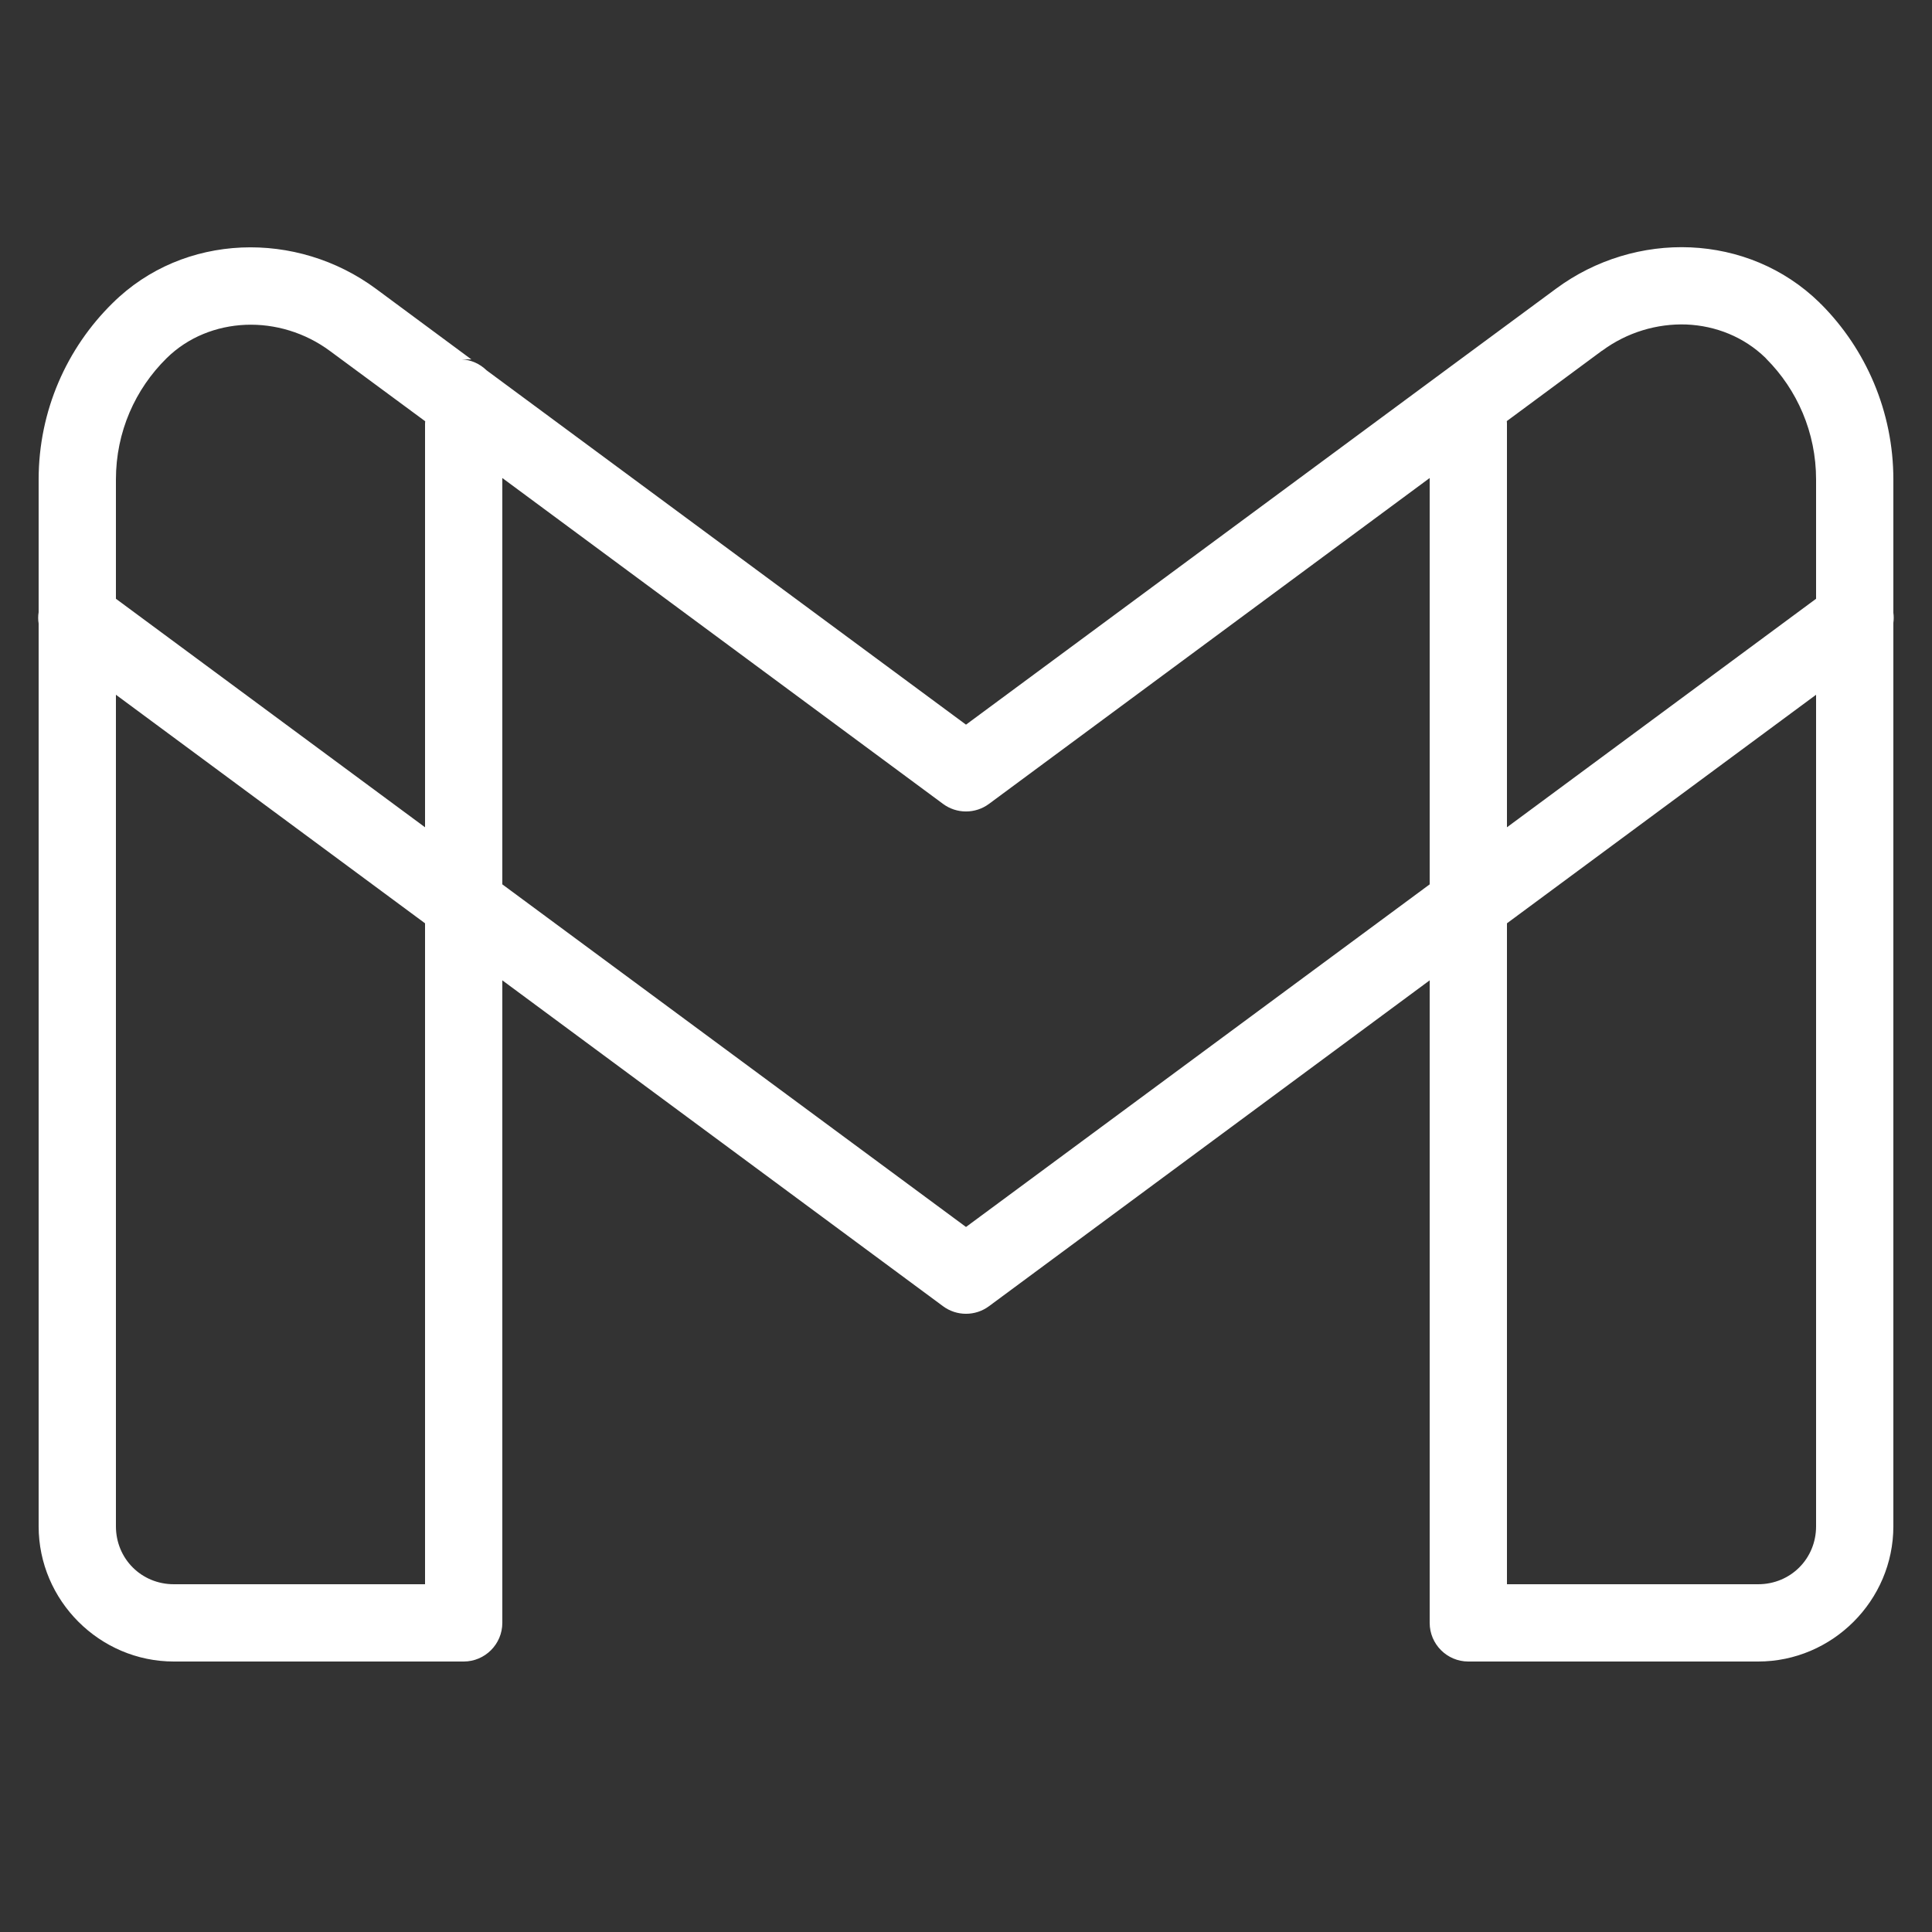 <?xml version="1.0" encoding="UTF-8"?>
<svg xmlns="http://www.w3.org/2000/svg" xmlns:xlink="http://www.w3.org/1999/xlink" viewBox="0 0 50 50" width="50px" height="50px">
<rect x="0" y="0" width="50" height="50" fill="#333333" stroke="none"/>
<g id="surface545790">
<path style=" stroke:none;fill-rule:nonzero;fill:rgb(100%,100%,100%);fill-opacity:1;" d="M 43.754 6.402 C 42.535 6.348 41.293 6.715 40.273 7.469 L 37.527 9.496 L 25 18.754 L 12.59 9.582 C 12.418 9.414 12.191 9.312 11.949 9.301 L 12.199 9.301 L 9.734 7.477 C 8.711 6.719 7.469 6.352 6.246 6.406 C 5.027 6.461 3.836 6.93 2.91 7.848 C 1.73 9.008 1 10.629 1 12.41 L 1 15.844 C 0.984 15.941 0.984 16.039 1 16.137 L 1 39.5 C 1 41.422 2.578 43 4.5 43 L 12 43 C 12.551 43 13 42.551 13 42 L 13 25.371 L 24.406 33.805 C 24.758 34.066 25.242 34.066 25.594 33.805 L 37 25.371 L 37 42 C 37 42.551 37.449 43 38 43 L 45.5 43 C 47.422 43 49 41.422 49 39.5 L 49 16.121 C 49.012 16.031 49.012 15.945 49 15.859 L 49 12.41 C 49 10.652 48.289 9.035 47.129 7.871 C 47.094 7.84 47.086 7.832 47.098 7.844 C 47.098 7.84 47.094 7.84 47.094 7.836 C 46.164 6.926 44.973 6.457 43.754 6.402 Z M 43.645 8.398 C 44.402 8.43 45.133 8.719 45.691 9.262 C 45.707 9.281 45.723 9.297 45.715 9.289 C 46.508 10.086 47 11.188 47 12.41 L 47 15.496 L 39 21.41 L 39 11 C 39 10.965 39 10.934 38.996 10.898 L 41.457 9.078 C 41.461 9.078 41.461 9.078 41.461 9.078 C 42.109 8.598 42.887 8.371 43.645 8.398 Z M 6.355 8.406 C 7.113 8.375 7.895 8.605 8.543 9.086 L 11.004 10.902 C 11 10.934 11 10.969 11 11 L 11 21.41 L 3 15.496 L 3 12.41 C 3 11.176 3.5 10.07 4.312 9.27 C 4.867 8.723 5.602 8.438 6.355 8.406 Z M 37 12.371 L 37 22.887 L 25 31.754 L 13 22.887 L 13 12.371 L 24.406 20.805 C 24.758 21.066 25.242 21.066 25.594 20.805 Z M 3 17.98 L 11 23.895 L 11 41 L 4.5 41 C 3.66 41 3 40.34 3 39.5 Z M 47 17.98 L 47 39.5 C 47 40.34 46.34 41 45.5 41 L 39 41 L 39 23.895 Z M 47 17.98 "/>
</g>
</svg>

